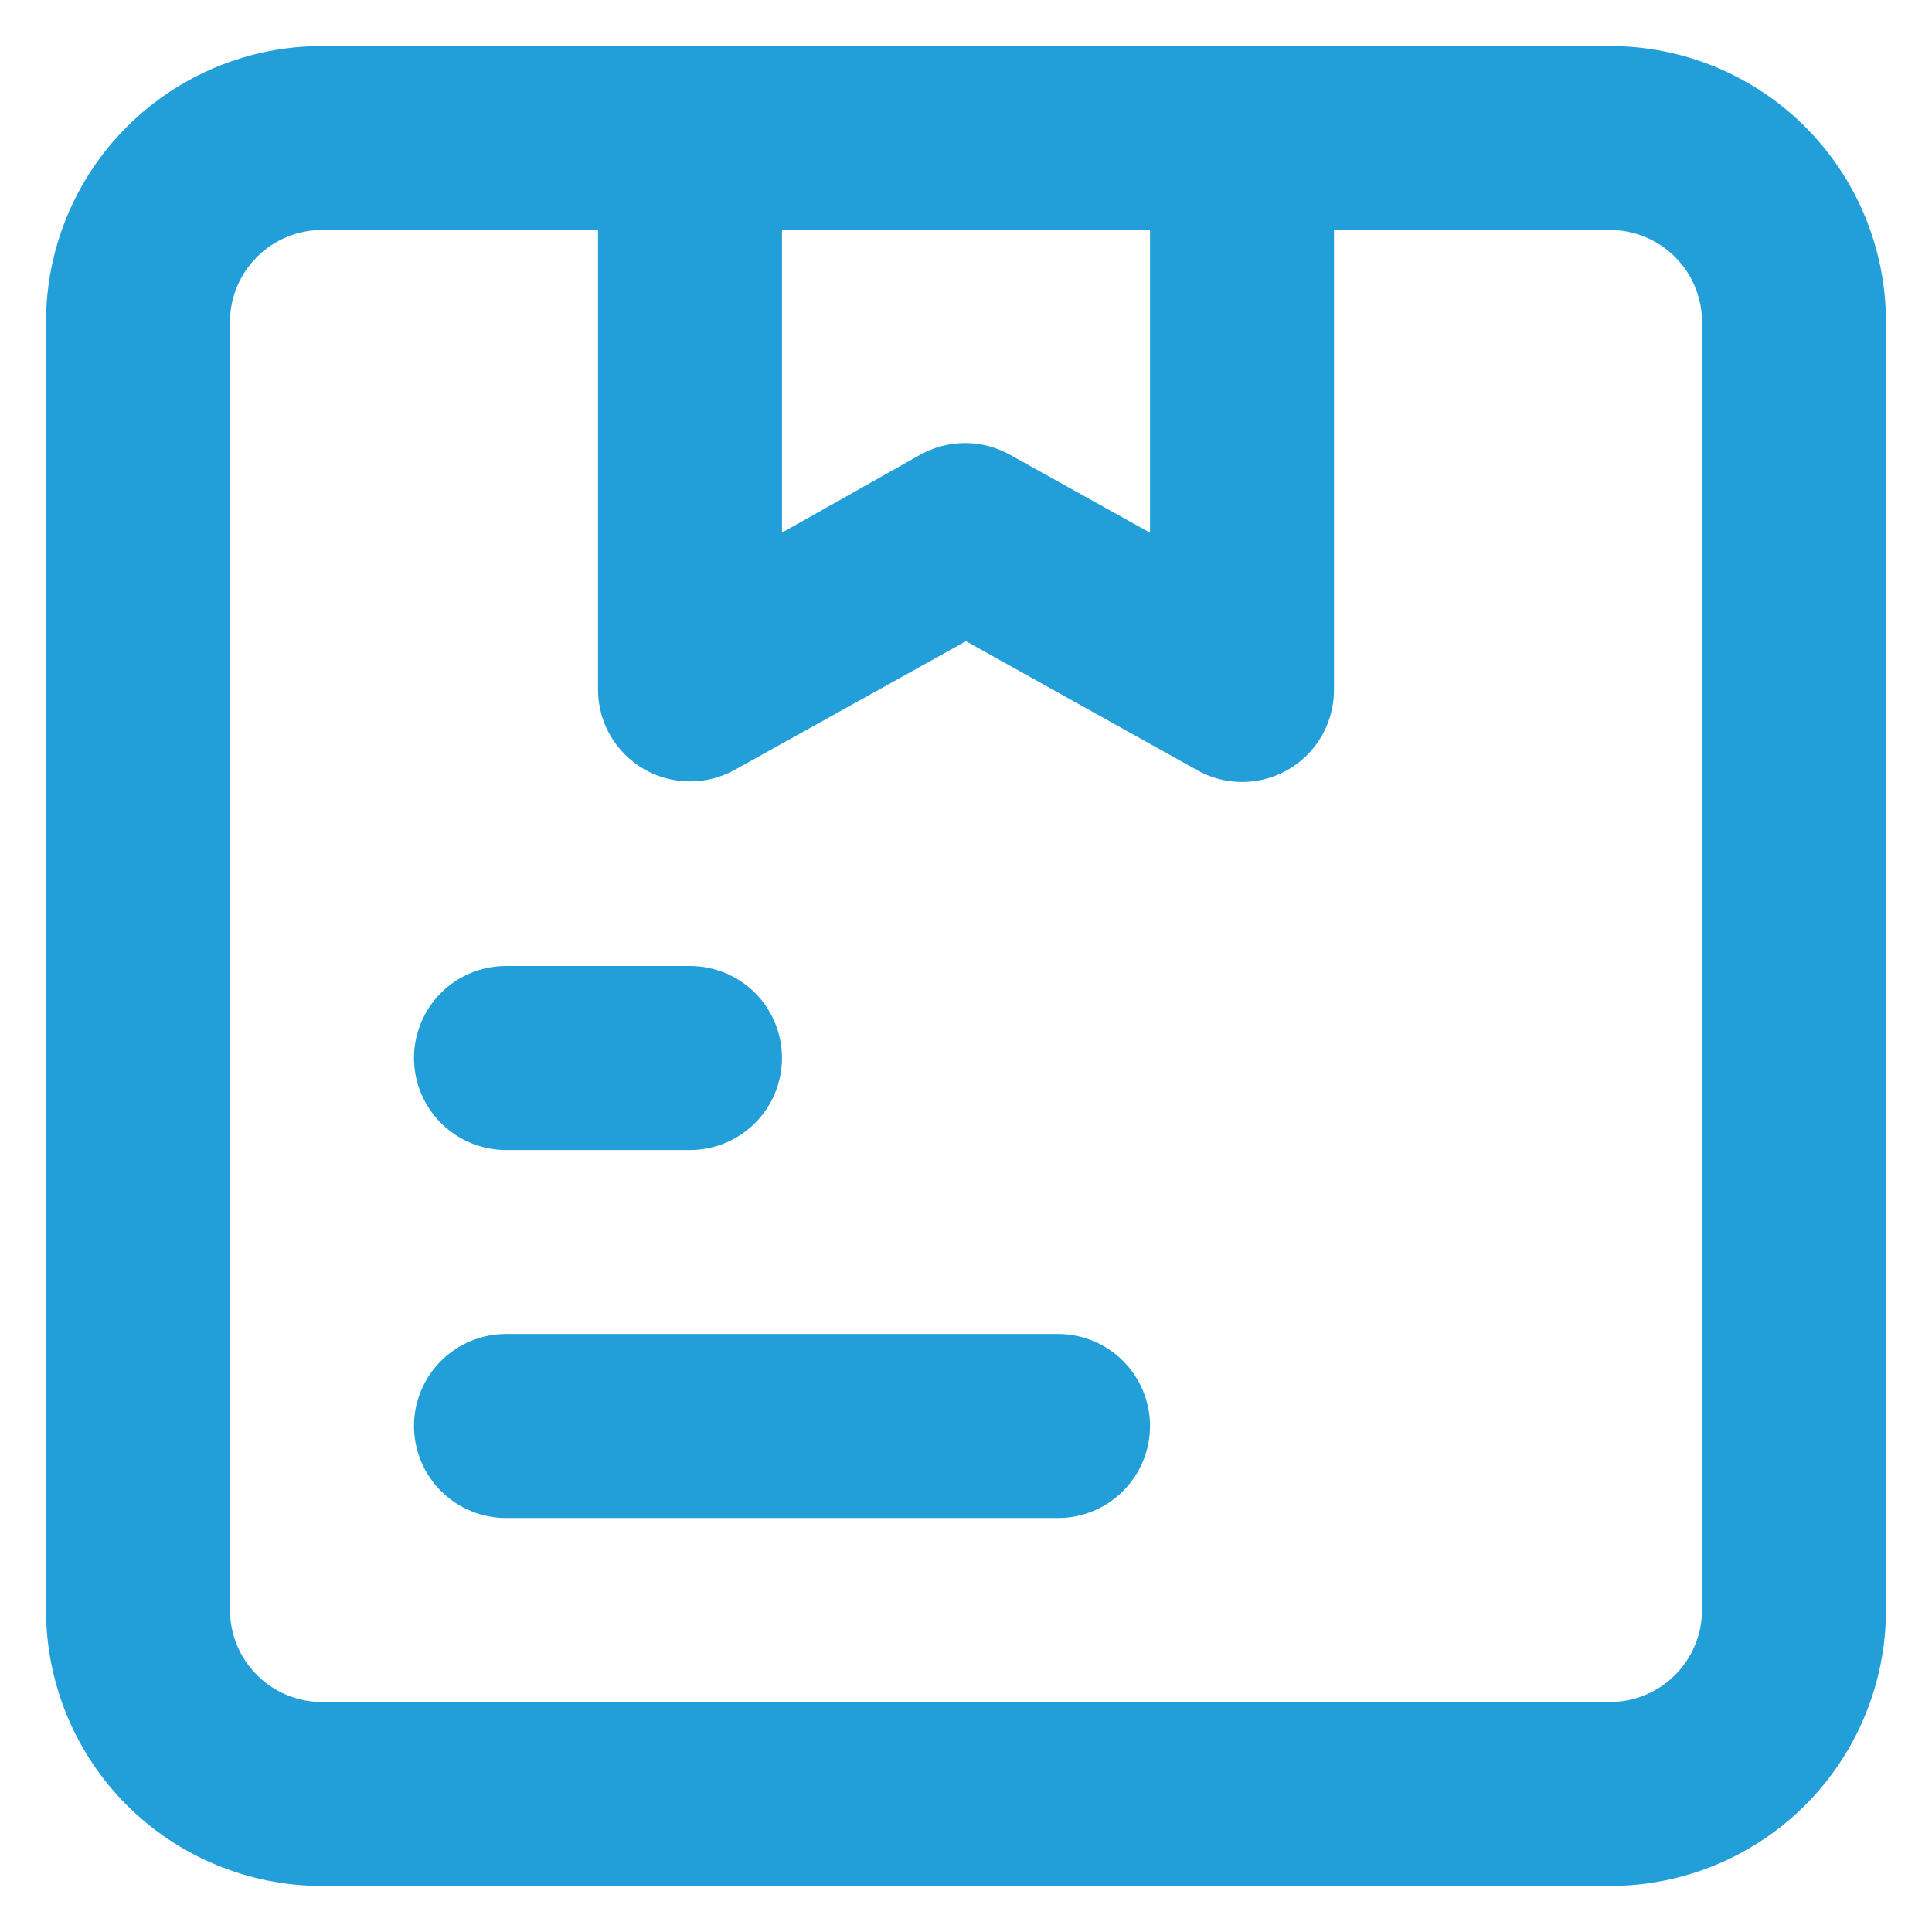 <svg width="28" height="28" viewBox="0 0 28 28" fill="none" xmlns="http://www.w3.org/2000/svg">
<path d="M7.333 16.667H10C10.354 16.667 10.693 16.526 10.943 16.276C11.193 16.026 11.333 15.687 11.333 15.333C11.333 14.98 11.193 14.64 10.943 14.39C10.693 14.14 10.354 14 10 14H7.333C6.98 14 6.641 14.14 6.391 14.39C6.141 14.64 6 14.98 6 15.333C6 15.687 6.141 16.026 6.391 16.276C6.641 16.526 6.98 16.667 7.333 16.667ZM15.333 19.333H7.333C6.98 19.333 6.641 19.474 6.391 19.724C6.141 19.974 6 20.313 6 20.667C6 21.02 6.141 21.359 6.391 21.609C6.641 21.86 6.98 22 7.333 22H15.333C15.687 22 16.026 21.86 16.276 21.609C16.526 21.359 16.667 21.02 16.667 20.667C16.667 20.313 16.526 19.974 16.276 19.724C16.026 19.474 15.687 19.333 15.333 19.333ZM23.333 0.667H4.667C3.606 0.667 2.588 1.088 1.838 1.838C1.088 2.588 0.667 3.606 0.667 4.667V23.333C0.667 24.394 1.088 25.412 1.838 26.162C2.588 26.912 3.606 27.333 4.667 27.333H23.333C24.394 27.333 25.412 26.912 26.162 26.162C26.912 25.412 27.333 24.394 27.333 23.333V4.667C27.333 3.606 26.912 2.588 26.162 1.838C25.412 1.088 24.394 0.667 23.333 0.667ZM16.667 3.333V7.72L14.653 6.6C14.451 6.483 14.221 6.421 13.987 6.421C13.753 6.421 13.523 6.483 13.32 6.6L11.333 7.72V3.333H16.667ZM24.667 23.333C24.667 23.687 24.526 24.026 24.276 24.276C24.026 24.526 23.687 24.667 23.333 24.667H4.667C4.313 24.667 3.974 24.526 3.724 24.276C3.474 24.026 3.333 23.687 3.333 23.333V4.667C3.333 4.313 3.474 3.974 3.724 3.724C3.974 3.474 4.313 3.333 4.667 3.333H8.667V10C8.668 10.233 8.73 10.461 8.847 10.662C8.964 10.863 9.132 11.03 9.333 11.147C9.536 11.264 9.766 11.325 10 11.325C10.234 11.325 10.464 11.264 10.667 11.147L14 9.293L17.347 11.16C17.546 11.273 17.771 11.333 18 11.333C18.354 11.333 18.693 11.193 18.943 10.943C19.193 10.693 19.333 10.354 19.333 10V3.333H23.333C23.687 3.333 24.026 3.474 24.276 3.724C24.526 3.974 24.667 4.313 24.667 4.667V23.333Z" fill="#229ED9"/>
</svg>
